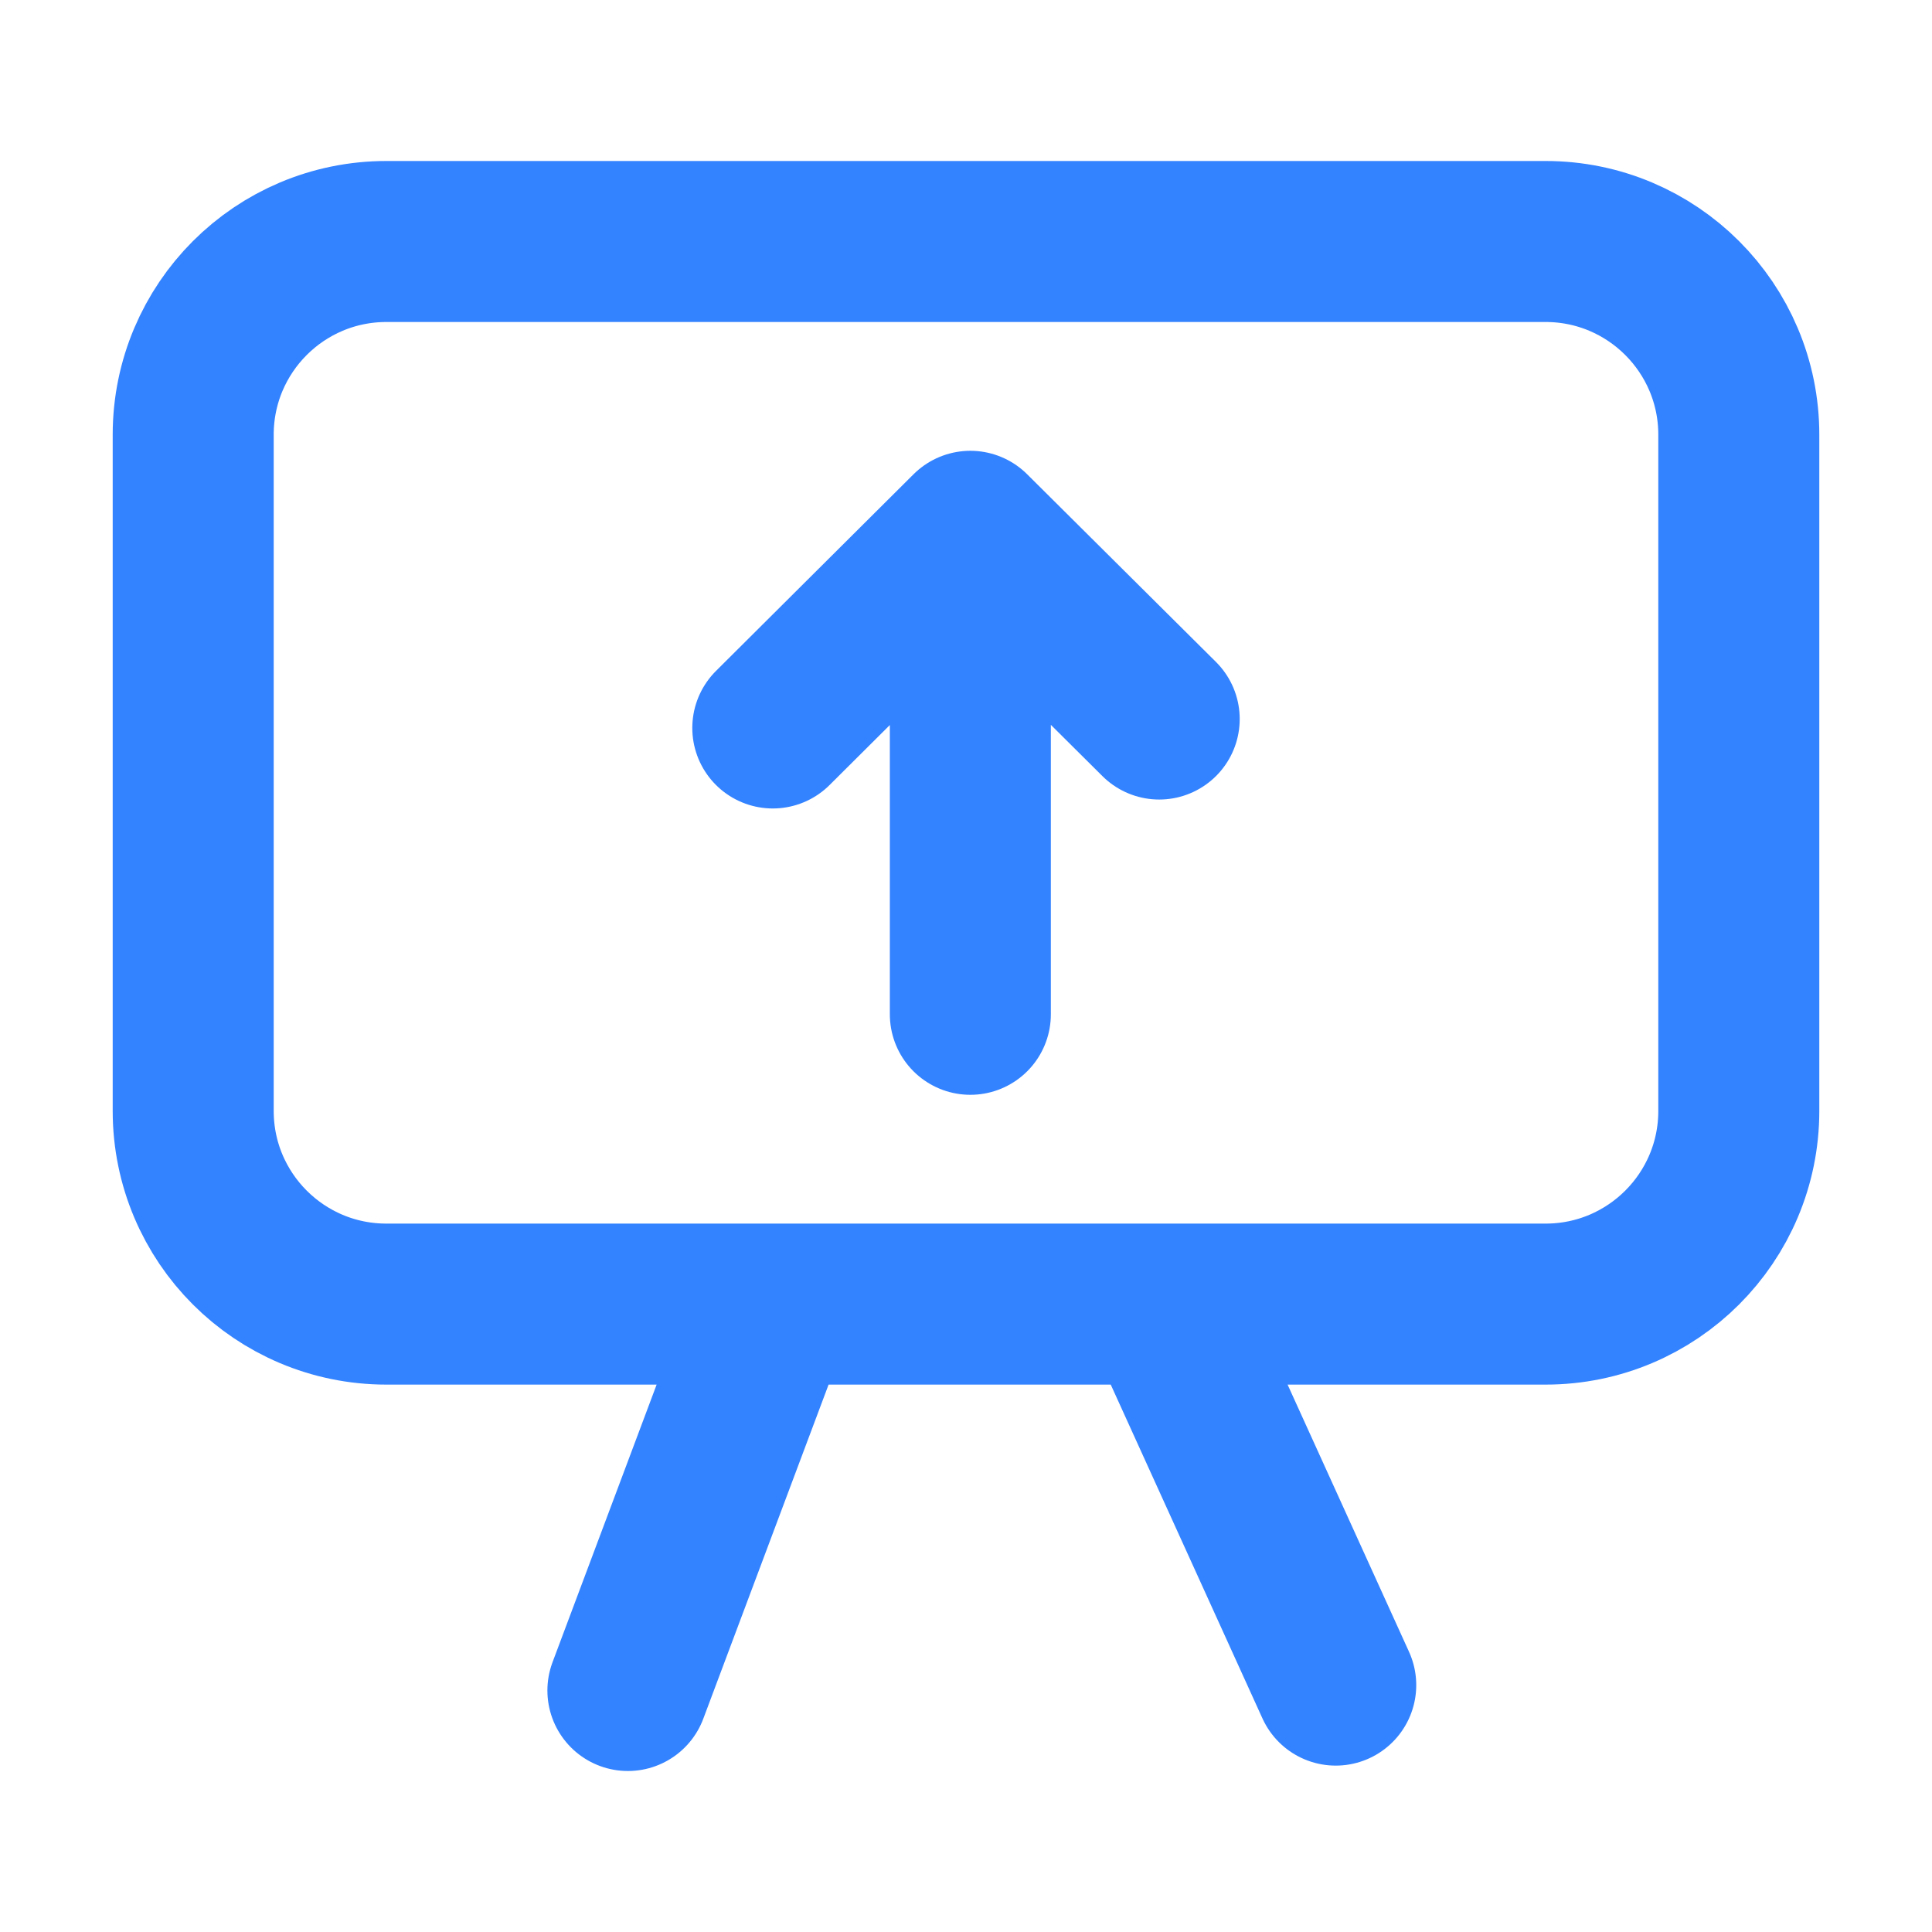<svg width="24" height="24" viewBox="0 0 24 24" fill="none" xmlns="http://www.w3.org/2000/svg">
<g id="presentation-03">
<path id="Icon" d="M9.6 16.2L7.8 21M16.593 20.933L14.472 16.266M9.6 9.043L12.054 6.6M12.054 6.6L14.4 8.932M12.054 6.6V12.6M4.8 16.2C3.474 16.2 2.4 15.126 2.4 13.8V5.4C2.4 4.075 3.474 3 4.8 3H19.2C20.525 3 21.6 4.075 21.6 5.4V13.8C21.6 15.126 20.525 16.2 19.2 16.2H4.8Z" stroke="#3382FF" stroke-width="2" stroke-linecap="round" stroke-linejoin="round"/>
</g>
</svg>
